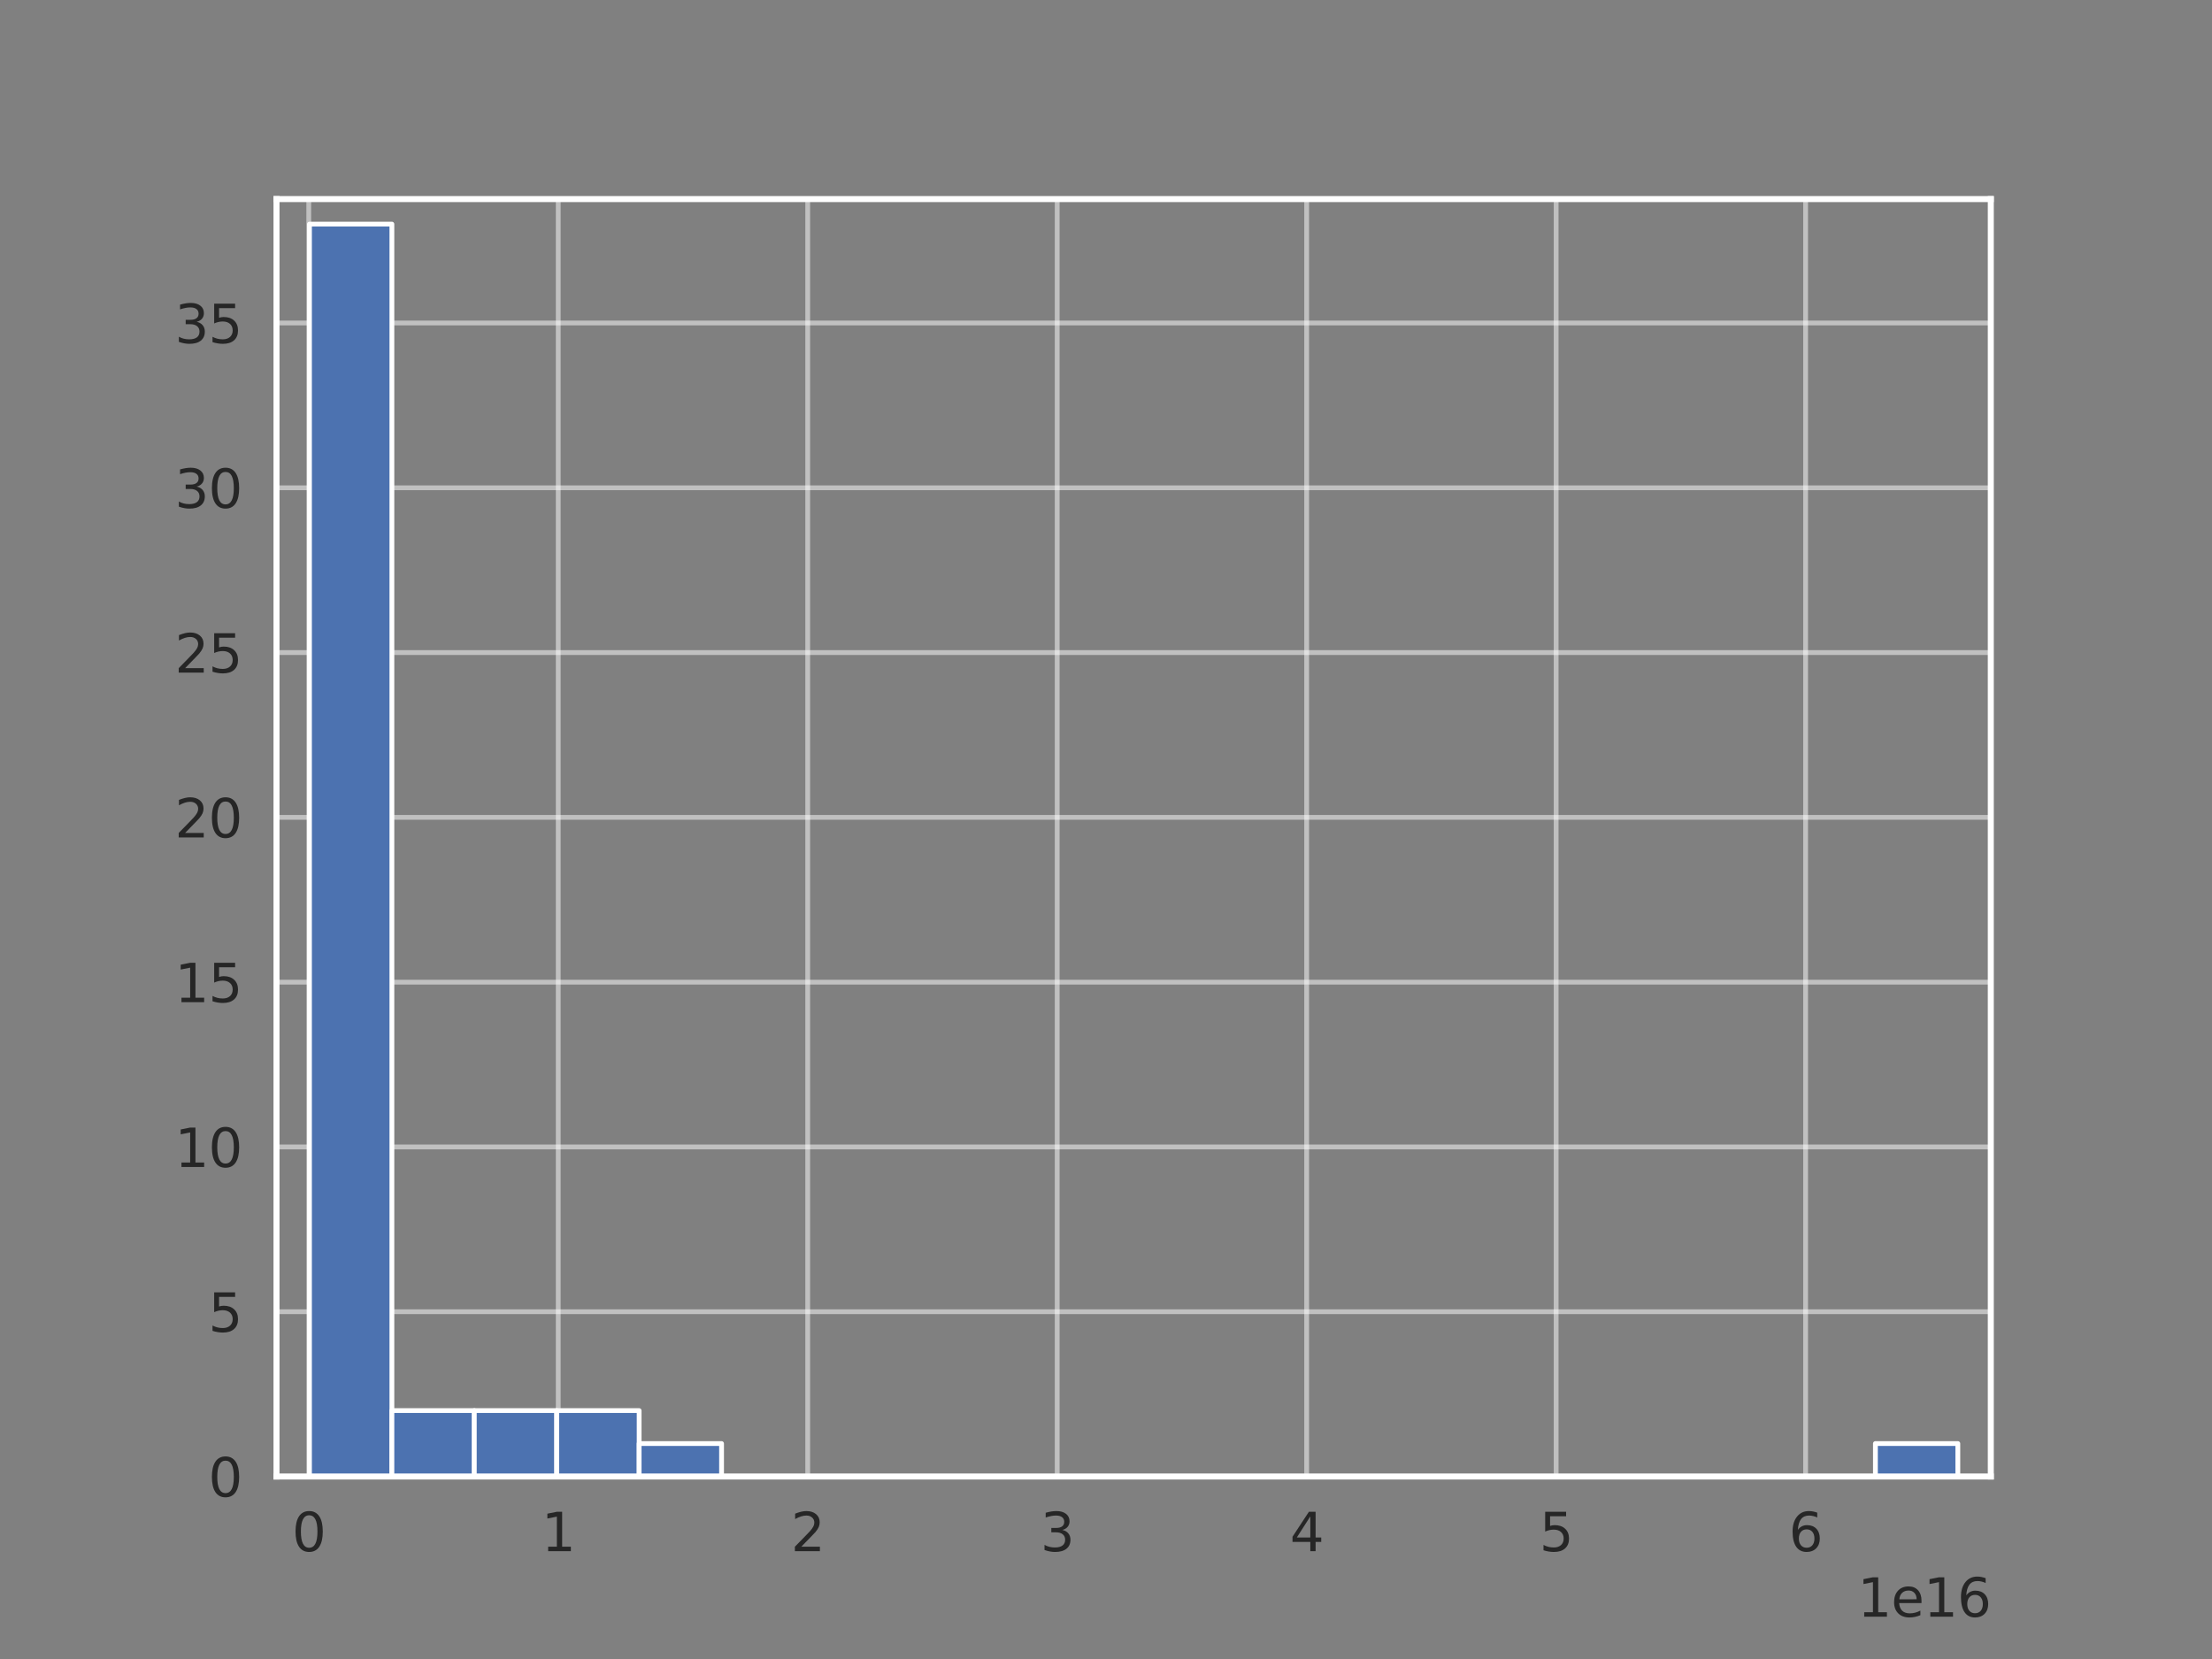 <?xml version="1.0" encoding="utf-8" standalone="no"?>
<!DOCTYPE svg PUBLIC "-//W3C//DTD SVG 1.1//EN"
  "http://www.w3.org/Graphics/SVG/1.1/DTD/svg11.dtd">
<svg xmlns:xlink="http://www.w3.org/1999/xlink" width="460.8pt" height="345.6pt" viewBox="0 0 460.8 345.6" xmlns="http://www.w3.org/2000/svg" version="1.1">
 <rect x="0" y="0" width="460.8" height="345.6" fill="#808080" stroke="none"/>
 <defs>
  <style type="text/css">*{stroke-linejoin: round; stroke-linecap: butt}</style>
 </defs>
 <g id="figure_1">
  <g id="patch_1">
   <path d="M 0 345.6 
L 460.8 345.6 
L 460.8 0 
L 0 0 
L 0 345.6 
z
" style="fill: none"/>
  </g>
  <g id="axes_1">
   <g id="patch_2">
    <path d="M 57.6 307.584 
L 414.72 307.584 
L 414.72 41.472 
L 57.6 41.472 
L 57.6 307.584 
z
" style="fill: none"/>
   </g>
   <g id="matplotlib.axis_1">
    <g id="xtick_1">
     <g id="line2d_1">
      <path d="M 64.322 307.584 
L 64.322 41.472 
" clip-path="url(#pda940fed46)" style="fill: none; stroke: #ffffff; stroke-opacity: 0.5; stroke-linecap: round"/>
     </g>
     <g id="text_1">
      <!-- 0 -->
      <g style="fill: #262626" transform="translate(60.823 323.142)scale(0.11 -0.11)">
       <defs>
        <path id="DejaVuSans-30" d="M 2034 4250 
Q 1547 4250 1301 3770 
Q 1056 3291 1056 2328 
Q 1056 1369 1301 889 
Q 1547 409 2034 409 
Q 2525 409 2770 889 
Q 3016 1369 3016 2328 
Q 3016 3291 2770 3770 
Q 2525 4250 2034 4250 
z
M 2034 4750 
Q 2819 4750 3233 4129 
Q 3647 3509 3647 2328 
Q 3647 1150 3233 529 
Q 2819 -91 2034 -91 
Q 1250 -91 836 529 
Q 422 1150 422 2328 
Q 422 3509 836 4129 
Q 1250 4750 2034 4750 
z
" transform="scale(0.016)"/>
       </defs>
       <use xlink:href="#DejaVuSans-30"/>
      </g>
     </g>
    </g>
    <g id="xtick_2">
     <g id="line2d_2">
      <path d="M 116.292 307.584 
L 116.292 41.472 
" clip-path="url(#pda940fed46)" style="fill: none; stroke: #ffffff; stroke-opacity: 0.5; stroke-linecap: round"/>
     </g>
     <g id="text_2">
      <!-- 1 -->
      <g style="fill: #262626" transform="translate(112.793 323.142)scale(0.11 -0.11)">
       <defs>
        <path id="DejaVuSans-31" d="M 794 531 
L 1825 531 
L 1825 4091 
L 703 3866 
L 703 4441 
L 1819 4666 
L 2450 4666 
L 2450 531 
L 3481 531 
L 3481 0 
L 794 0 
L 794 531 
z
" transform="scale(0.016)"/>
       </defs>
       <use xlink:href="#DejaVuSans-31"/>
      </g>
     </g>
    </g>
    <g id="xtick_3">
     <g id="line2d_3">
      <path d="M 168.262 307.584 
L 168.262 41.472 
" clip-path="url(#pda940fed46)" style="fill: none; stroke: #ffffff; stroke-opacity: 0.5; stroke-linecap: round"/>
     </g>
     <g id="text_3">
      <!-- 2 -->
      <g style="fill: #262626" transform="translate(164.762 323.142)scale(0.11 -0.11)">
       <defs>
        <path id="DejaVuSans-32" d="M 1228 531 
L 3431 531 
L 3431 0 
L 469 0 
L 469 531 
Q 828 903 1448 1529 
Q 2069 2156 2228 2338 
Q 2531 2678 2651 2914 
Q 2772 3150 2772 3378 
Q 2772 3750 2511 3984 
Q 2250 4219 1831 4219 
Q 1534 4219 1204 4116 
Q 875 4013 500 3803 
L 500 4441 
Q 881 4594 1212 4672 
Q 1544 4750 1819 4750 
Q 2544 4750 2975 4387 
Q 3406 4025 3406 3419 
Q 3406 3131 3298 2873 
Q 3191 2616 2906 2266 
Q 2828 2175 2409 1742 
Q 1991 1309 1228 531 
z
" transform="scale(0.016)"/>
       </defs>
       <use xlink:href="#DejaVuSans-32"/>
      </g>
     </g>
    </g>
    <g id="xtick_4">
     <g id="line2d_4">
      <path d="M 220.232 307.584 
L 220.232 41.472 
" clip-path="url(#pda940fed46)" style="fill: none; stroke: #ffffff; stroke-opacity: 0.5; stroke-linecap: round"/>
     </g>
     <g id="text_4">
      <!-- 3 -->
      <g style="fill: #262626" transform="translate(216.732 323.142)scale(0.11 -0.11)">
       <defs>
        <path id="DejaVuSans-33" d="M 2597 2516 
Q 3050 2419 3304 2112 
Q 3559 1806 3559 1356 
Q 3559 666 3084 287 
Q 2609 -91 1734 -91 
Q 1441 -91 1130 -33 
Q 819 25 488 141 
L 488 750 
Q 750 597 1062 519 
Q 1375 441 1716 441 
Q 2309 441 2620 675 
Q 2931 909 2931 1356 
Q 2931 1769 2642 2001 
Q 2353 2234 1838 2234 
L 1294 2234 
L 1294 2753 
L 1863 2753 
Q 2328 2753 2575 2939 
Q 2822 3125 2822 3475 
Q 2822 3834 2567 4026 
Q 2313 4219 1838 4219 
Q 1578 4219 1281 4162 
Q 984 4106 628 3988 
L 628 4550 
Q 988 4650 1302 4700 
Q 1616 4750 1894 4750 
Q 2613 4750 3031 4423 
Q 3450 4097 3450 3541 
Q 3450 3153 3228 2886 
Q 3006 2619 2597 2516 
z
" transform="scale(0.016)"/>
       </defs>
       <use xlink:href="#DejaVuSans-33"/>
      </g>
     </g>
    </g>
    <g id="xtick_5">
     <g id="line2d_5">
      <path d="M 272.201 307.584 
L 272.201 41.472 
" clip-path="url(#pda940fed46)" style="fill: none; stroke: #ffffff; stroke-opacity: 0.5; stroke-linecap: round"/>
     </g>
     <g id="text_5">
      <!-- 4 -->
      <g style="fill: #262626" transform="translate(268.702 323.142)scale(0.11 -0.11)">
       <defs>
        <path id="DejaVuSans-34" d="M 2419 4116 
L 825 1625 
L 2419 1625 
L 2419 4116 
z
M 2253 4666 
L 3047 4666 
L 3047 1625 
L 3713 1625 
L 3713 1100 
L 3047 1100 
L 3047 0 
L 2419 0 
L 2419 1100 
L 313 1100 
L 313 1709 
L 2253 4666 
z
" transform="scale(0.016)"/>
       </defs>
       <use xlink:href="#DejaVuSans-34"/>
      </g>
     </g>
    </g>
    <g id="xtick_6">
     <g id="line2d_6">
      <path d="M 324.171 307.584 
L 324.171 41.472 
" clip-path="url(#pda940fed46)" style="fill: none; stroke: #ffffff; stroke-opacity: 0.5; stroke-linecap: round"/>
     </g>
     <g id="text_6">
      <!-- 5 -->
      <g style="fill: #262626" transform="translate(320.672 323.142)scale(0.11 -0.11)">
       <defs>
        <path id="DejaVuSans-35" d="M 691 4666 
L 3169 4666 
L 3169 4134 
L 1269 4134 
L 1269 2991 
Q 1406 3038 1543 3061 
Q 1681 3084 1819 3084 
Q 2600 3084 3056 2656 
Q 3513 2228 3513 1497 
Q 3513 744 3044 326 
Q 2575 -91 1722 -91 
Q 1428 -91 1123 -41 
Q 819 9 494 109 
L 494 744 
Q 775 591 1075 516 
Q 1375 441 1709 441 
Q 2250 441 2565 725 
Q 2881 1009 2881 1497 
Q 2881 1984 2565 2268 
Q 2250 2553 1709 2553 
Q 1456 2553 1204 2497 
Q 953 2441 691 2322 
L 691 4666 
z
" transform="scale(0.016)"/>
       </defs>
       <use xlink:href="#DejaVuSans-35"/>
      </g>
     </g>
    </g>
    <g id="xtick_7">
     <g id="line2d_7">
      <path d="M 376.141 307.584 
L 376.141 41.472 
" clip-path="url(#pda940fed46)" style="fill: none; stroke: #ffffff; stroke-opacity: 0.5; stroke-linecap: round"/>
     </g>
     <g id="text_7">
      <!-- 6 -->
      <g style="fill: #262626" transform="translate(372.641 323.142)scale(0.11 -0.11)">
       <defs>
        <path id="DejaVuSans-36" d="M 2113 2584 
Q 1688 2584 1439 2293 
Q 1191 2003 1191 1497 
Q 1191 994 1439 701 
Q 1688 409 2113 409 
Q 2538 409 2786 701 
Q 3034 994 3034 1497 
Q 3034 2003 2786 2293 
Q 2538 2584 2113 2584 
z
M 3366 4563 
L 3366 3988 
Q 3128 4100 2886 4159 
Q 2644 4219 2406 4219 
Q 1781 4219 1451 3797 
Q 1122 3375 1075 2522 
Q 1259 2794 1537 2939 
Q 1816 3084 2150 3084 
Q 2853 3084 3261 2657 
Q 3669 2231 3669 1497 
Q 3669 778 3244 343 
Q 2819 -91 2113 -91 
Q 1303 -91 875 529 
Q 447 1150 447 2328 
Q 447 3434 972 4092 
Q 1497 4750 2381 4750 
Q 2619 4750 2861 4703 
Q 3103 4656 3366 4563 
z
" transform="scale(0.016)"/>
       </defs>
       <use xlink:href="#DejaVuSans-36"/>
      </g>
     </g>
    </g>
    <g id="text_8">
     <!-- 1e16 -->
     <g style="fill: #262626" transform="translate(386.955 336.788)scale(0.11 -0.11)">
      <defs>
       <path id="DejaVuSans-65" d="M 3597 1894 
L 3597 1613 
L 953 1613 
Q 991 1019 1311 708 
Q 1631 397 2203 397 
Q 2534 397 2845 478 
Q 3156 559 3463 722 
L 3463 178 
Q 3153 47 2828 -22 
Q 2503 -91 2169 -91 
Q 1331 -91 842 396 
Q 353 884 353 1716 
Q 353 2575 817 3079 
Q 1281 3584 2069 3584 
Q 2775 3584 3186 3129 
Q 3597 2675 3597 1894 
z
M 3022 2063 
Q 3016 2534 2758 2815 
Q 2500 3097 2075 3097 
Q 1594 3097 1305 2825 
Q 1016 2553 972 2059 
L 3022 2063 
z
" transform="scale(0.016)"/>
      </defs>
      <use xlink:href="#DejaVuSans-31"/>
      <use xlink:href="#DejaVuSans-65" x="63.623"/>
      <use xlink:href="#DejaVuSans-31" x="125.146"/>
      <use xlink:href="#DejaVuSans-36" x="188.77"/>
     </g>
    </g>
   </g>
   <g id="matplotlib.axis_2">
    <g id="ytick_1">
     <g id="line2d_8">
      <path d="M 57.6 307.584 
L 414.72 307.584 
" clip-path="url(#pda940fed46)" style="fill: none; stroke: #ffffff; stroke-opacity: 0.5; stroke-linecap: round"/>
     </g>
     <g id="text_9">
      <!-- 0 -->
      <g style="fill: #262626" transform="translate(43.401 311.763)scale(0.11 -0.11)">
       <use xlink:href="#DejaVuSans-30"/>
      </g>
     </g>
    </g>
    <g id="ytick_2">
     <g id="line2d_9">
      <path d="M 57.6 273.256 
L 414.72 273.256 
" clip-path="url(#pda940fed46)" style="fill: none; stroke: #ffffff; stroke-opacity: 0.5; stroke-linecap: round"/>
     </g>
     <g id="text_10">
      <!-- 5 -->
      <g style="fill: #262626" transform="translate(43.401 277.435)scale(0.11 -0.11)">
       <use xlink:href="#DejaVuSans-35"/>
      </g>
     </g>
    </g>
    <g id="ytick_3">
     <g id="line2d_10">
      <path d="M 57.6 238.928 
L 414.72 238.928 
" clip-path="url(#pda940fed46)" style="fill: none; stroke: #ffffff; stroke-opacity: 0.5; stroke-linecap: round"/>
     </g>
     <g id="text_11">
      <!-- 10 -->
      <g style="fill: #262626" transform="translate(36.403 243.107)scale(0.11 -0.11)">
       <use xlink:href="#DejaVuSans-31"/>
       <use xlink:href="#DejaVuSans-30" x="63.623"/>
      </g>
     </g>
    </g>
    <g id="ytick_4">
     <g id="line2d_11">
      <path d="M 57.6 204.599 
L 414.72 204.599 
" clip-path="url(#pda940fed46)" style="fill: none; stroke: #ffffff; stroke-opacity: 0.5; stroke-linecap: round"/>
     </g>
     <g id="text_12">
      <!-- 15 -->
      <g style="fill: #262626" transform="translate(36.403 208.779)scale(0.11 -0.11)">
       <use xlink:href="#DejaVuSans-31"/>
       <use xlink:href="#DejaVuSans-35" x="63.623"/>
      </g>
     </g>
    </g>
    <g id="ytick_5">
     <g id="line2d_12">
      <path d="M 57.6 170.271 
L 414.72 170.271 
" clip-path="url(#pda940fed46)" style="fill: none; stroke: #ffffff; stroke-opacity: 0.5; stroke-linecap: round"/>
     </g>
     <g id="text_13">
      <!-- 20 -->
      <g style="fill: #262626" transform="translate(36.403 174.45)scale(0.11 -0.11)">
       <use xlink:href="#DejaVuSans-32"/>
       <use xlink:href="#DejaVuSans-30" x="63.623"/>
      </g>
     </g>
    </g>
    <g id="ytick_6">
     <g id="line2d_13">
      <path d="M 57.6 135.943 
L 414.72 135.943 
" clip-path="url(#pda940fed46)" style="fill: none; stroke: #ffffff; stroke-opacity: 0.5; stroke-linecap: round"/>
     </g>
     <g id="text_14">
      <!-- 25 -->
      <g style="fill: #262626" transform="translate(36.403 140.122)scale(0.11 -0.11)">
       <use xlink:href="#DejaVuSans-32"/>
       <use xlink:href="#DejaVuSans-35" x="63.623"/>
      </g>
     </g>
    </g>
    <g id="ytick_7">
     <g id="line2d_14">
      <path d="M 57.6 101.615 
L 414.72 101.615 
" clip-path="url(#pda940fed46)" style="fill: none; stroke: #ffffff; stroke-opacity: 0.5; stroke-linecap: round"/>
     </g>
     <g id="text_15">
      <!-- 30 -->
      <g style="fill: #262626" transform="translate(36.403 105.794)scale(0.11 -0.11)">
       <use xlink:href="#DejaVuSans-33"/>
       <use xlink:href="#DejaVuSans-30" x="63.623"/>
      </g>
     </g>
    </g>
    <g id="ytick_8">
     <g id="line2d_15">
      <path d="M 57.6 67.287 
L 414.72 67.287 
" clip-path="url(#pda940fed46)" style="fill: none; stroke: #ffffff; stroke-opacity: 0.5; stroke-linecap: round"/>
     </g>
     <g id="text_16">
      <!-- 35 -->
      <g style="fill: #262626" transform="translate(36.403 71.466)scale(0.11 -0.11)">
       <use xlink:href="#DejaVuSans-33"/>
       <use xlink:href="#DejaVuSans-35" x="63.623"/>
      </g>
     </g>
    </g>
   </g>
   <g id="patch_3">
    <path d="M 64.468 307.584 
L 81.637 307.584 
L 81.637 46.69 
L 64.468 46.69 
z
" clip-path="url(#pda940fed46)" style="fill: #4c72b0; stroke: #ffffff; stroke-linejoin: miter"/>
   </g>
   <g id="patch_4">
    <path d="M 81.637 307.584 
L 98.806 307.584 
L 98.806 293.853 
L 81.637 293.853 
z
" clip-path="url(#pda940fed46)" style="fill: #4c72b0; stroke: #ffffff; stroke-linejoin: miter"/>
   </g>
   <g id="patch_5">
    <path d="M 98.806 307.584 
L 115.975 307.584 
L 115.975 293.853 
L 98.806 293.853 
z
" clip-path="url(#pda940fed46)" style="fill: #4c72b0; stroke: #ffffff; stroke-linejoin: miter"/>
   </g>
   <g id="patch_6">
    <path d="M 115.975 307.584 
L 133.145 307.584 
L 133.145 293.853 
L 115.975 293.853 
z
" clip-path="url(#pda940fed46)" style="fill: #4c72b0; stroke: #ffffff; stroke-linejoin: miter"/>
   </g>
   <g id="patch_7">
    <path d="M 133.145 307.584 
L 150.314 307.584 
L 150.314 300.718 
L 133.145 300.718 
z
" clip-path="url(#pda940fed46)" style="fill: #4c72b0; stroke: #ffffff; stroke-linejoin: miter"/>
   </g>
   <g id="patch_8">
    <path d="M 150.314 307.584 
L 167.483 307.584 
L 167.483 307.584 
L 150.314 307.584 
z
" clip-path="url(#pda940fed46)" style="fill: #4c72b0; stroke: #ffffff; stroke-linejoin: miter"/>
   </g>
   <g id="patch_9">
    <path d="M 167.483 307.584 
L 184.652 307.584 
L 184.652 307.584 
L 167.483 307.584 
z
" clip-path="url(#pda940fed46)" style="fill: #4c72b0; stroke: #ffffff; stroke-linejoin: miter"/>
   </g>
   <g id="patch_10">
    <path d="M 184.652 307.584 
L 201.822 307.584 
L 201.822 307.584 
L 184.652 307.584 
z
" clip-path="url(#pda940fed46)" style="fill: #4c72b0; stroke: #ffffff; stroke-linejoin: miter"/>
   </g>
   <g id="patch_11">
    <path d="M 201.822 307.584 
L 218.991 307.584 
L 218.991 307.584 
L 201.822 307.584 
z
" clip-path="url(#pda940fed46)" style="fill: #4c72b0; stroke: #ffffff; stroke-linejoin: miter"/>
   </g>
   <g id="patch_12">
    <path d="M 218.991 307.584 
L 236.16 307.584 
L 236.16 307.584 
L 218.991 307.584 
z
" clip-path="url(#pda940fed46)" style="fill: #4c72b0; stroke: #ffffff; stroke-linejoin: miter"/>
   </g>
   <g id="patch_13">
    <path d="M 236.16 307.584 
L 253.329 307.584 
L 253.329 307.584 
L 236.16 307.584 
z
" clip-path="url(#pda940fed46)" style="fill: #4c72b0; stroke: #ffffff; stroke-linejoin: miter"/>
   </g>
   <g id="patch_14">
    <path d="M 253.329 307.584 
L 270.498 307.584 
L 270.498 307.584 
L 253.329 307.584 
z
" clip-path="url(#pda940fed46)" style="fill: #4c72b0; stroke: #ffffff; stroke-linejoin: miter"/>
   </g>
   <g id="patch_15">
    <path d="M 270.498 307.584 
L 287.668 307.584 
L 287.668 307.584 
L 270.498 307.584 
z
" clip-path="url(#pda940fed46)" style="fill: #4c72b0; stroke: #ffffff; stroke-linejoin: miter"/>
   </g>
   <g id="patch_16">
    <path d="M 287.668 307.584 
L 304.837 307.584 
L 304.837 307.584 
L 287.668 307.584 
z
" clip-path="url(#pda940fed46)" style="fill: #4c72b0; stroke: #ffffff; stroke-linejoin: miter"/>
   </g>
   <g id="patch_17">
    <path d="M 304.837 307.584 
L 322.006 307.584 
L 322.006 307.584 
L 304.837 307.584 
z
" clip-path="url(#pda940fed46)" style="fill: #4c72b0; stroke: #ffffff; stroke-linejoin: miter"/>
   </g>
   <g id="patch_18">
    <path d="M 322.006 307.584 
L 339.175 307.584 
L 339.175 307.584 
L 322.006 307.584 
z
" clip-path="url(#pda940fed46)" style="fill: #4c72b0; stroke: #ffffff; stroke-linejoin: miter"/>
   </g>
   <g id="patch_19">
    <path d="M 339.175 307.584 
L 356.345 307.584 
L 356.345 307.584 
L 339.175 307.584 
z
" clip-path="url(#pda940fed46)" style="fill: #4c72b0; stroke: #ffffff; stroke-linejoin: miter"/>
   </g>
   <g id="patch_20">
    <path d="M 356.345 307.584 
L 373.514 307.584 
L 373.514 307.584 
L 356.345 307.584 
z
" clip-path="url(#pda940fed46)" style="fill: #4c72b0; stroke: #ffffff; stroke-linejoin: miter"/>
   </g>
   <g id="patch_21">
    <path d="M 373.514 307.584 
L 390.683 307.584 
L 390.683 307.584 
L 373.514 307.584 
z
" clip-path="url(#pda940fed46)" style="fill: #4c72b0; stroke: #ffffff; stroke-linejoin: miter"/>
   </g>
   <g id="patch_22">
    <path d="M 390.683 307.584 
L 407.852 307.584 
L 407.852 300.718 
L 390.683 300.718 
z
" clip-path="url(#pda940fed46)" style="fill: #4c72b0; stroke: #ffffff; stroke-linejoin: miter"/>
   </g>
   <g id="patch_23">
    <path d="M 57.6 307.584 
L 57.6 41.472 
" style="fill: none; stroke: #ffffff; stroke-width: 1.25; stroke-linejoin: miter; stroke-linecap: square"/>
   </g>
   <g id="patch_24">
    <path d="M 414.72 307.584 
L 414.72 41.472 
" style="fill: none; stroke: #ffffff; stroke-width: 1.25; stroke-linejoin: miter; stroke-linecap: square"/>
   </g>
   <g id="patch_25">
    <path d="M 57.6 307.584 
L 414.72 307.584 
" style="fill: none; stroke: #ffffff; stroke-width: 1.25; stroke-linejoin: miter; stroke-linecap: square"/>
   </g>
   <g id="patch_26">
    <path d="M 57.6 41.472 
L 414.72 41.472 
" style="fill: none; stroke: #ffffff; stroke-width: 1.25; stroke-linejoin: miter; stroke-linecap: square"/>
   </g>
  </g>
 </g>
 <defs>
  <clipPath id="pda940fed46">
   <rect x="57.6" y="41.472" width="357.12" height="266.112"/>
  </clipPath>
 </defs>
</svg>
